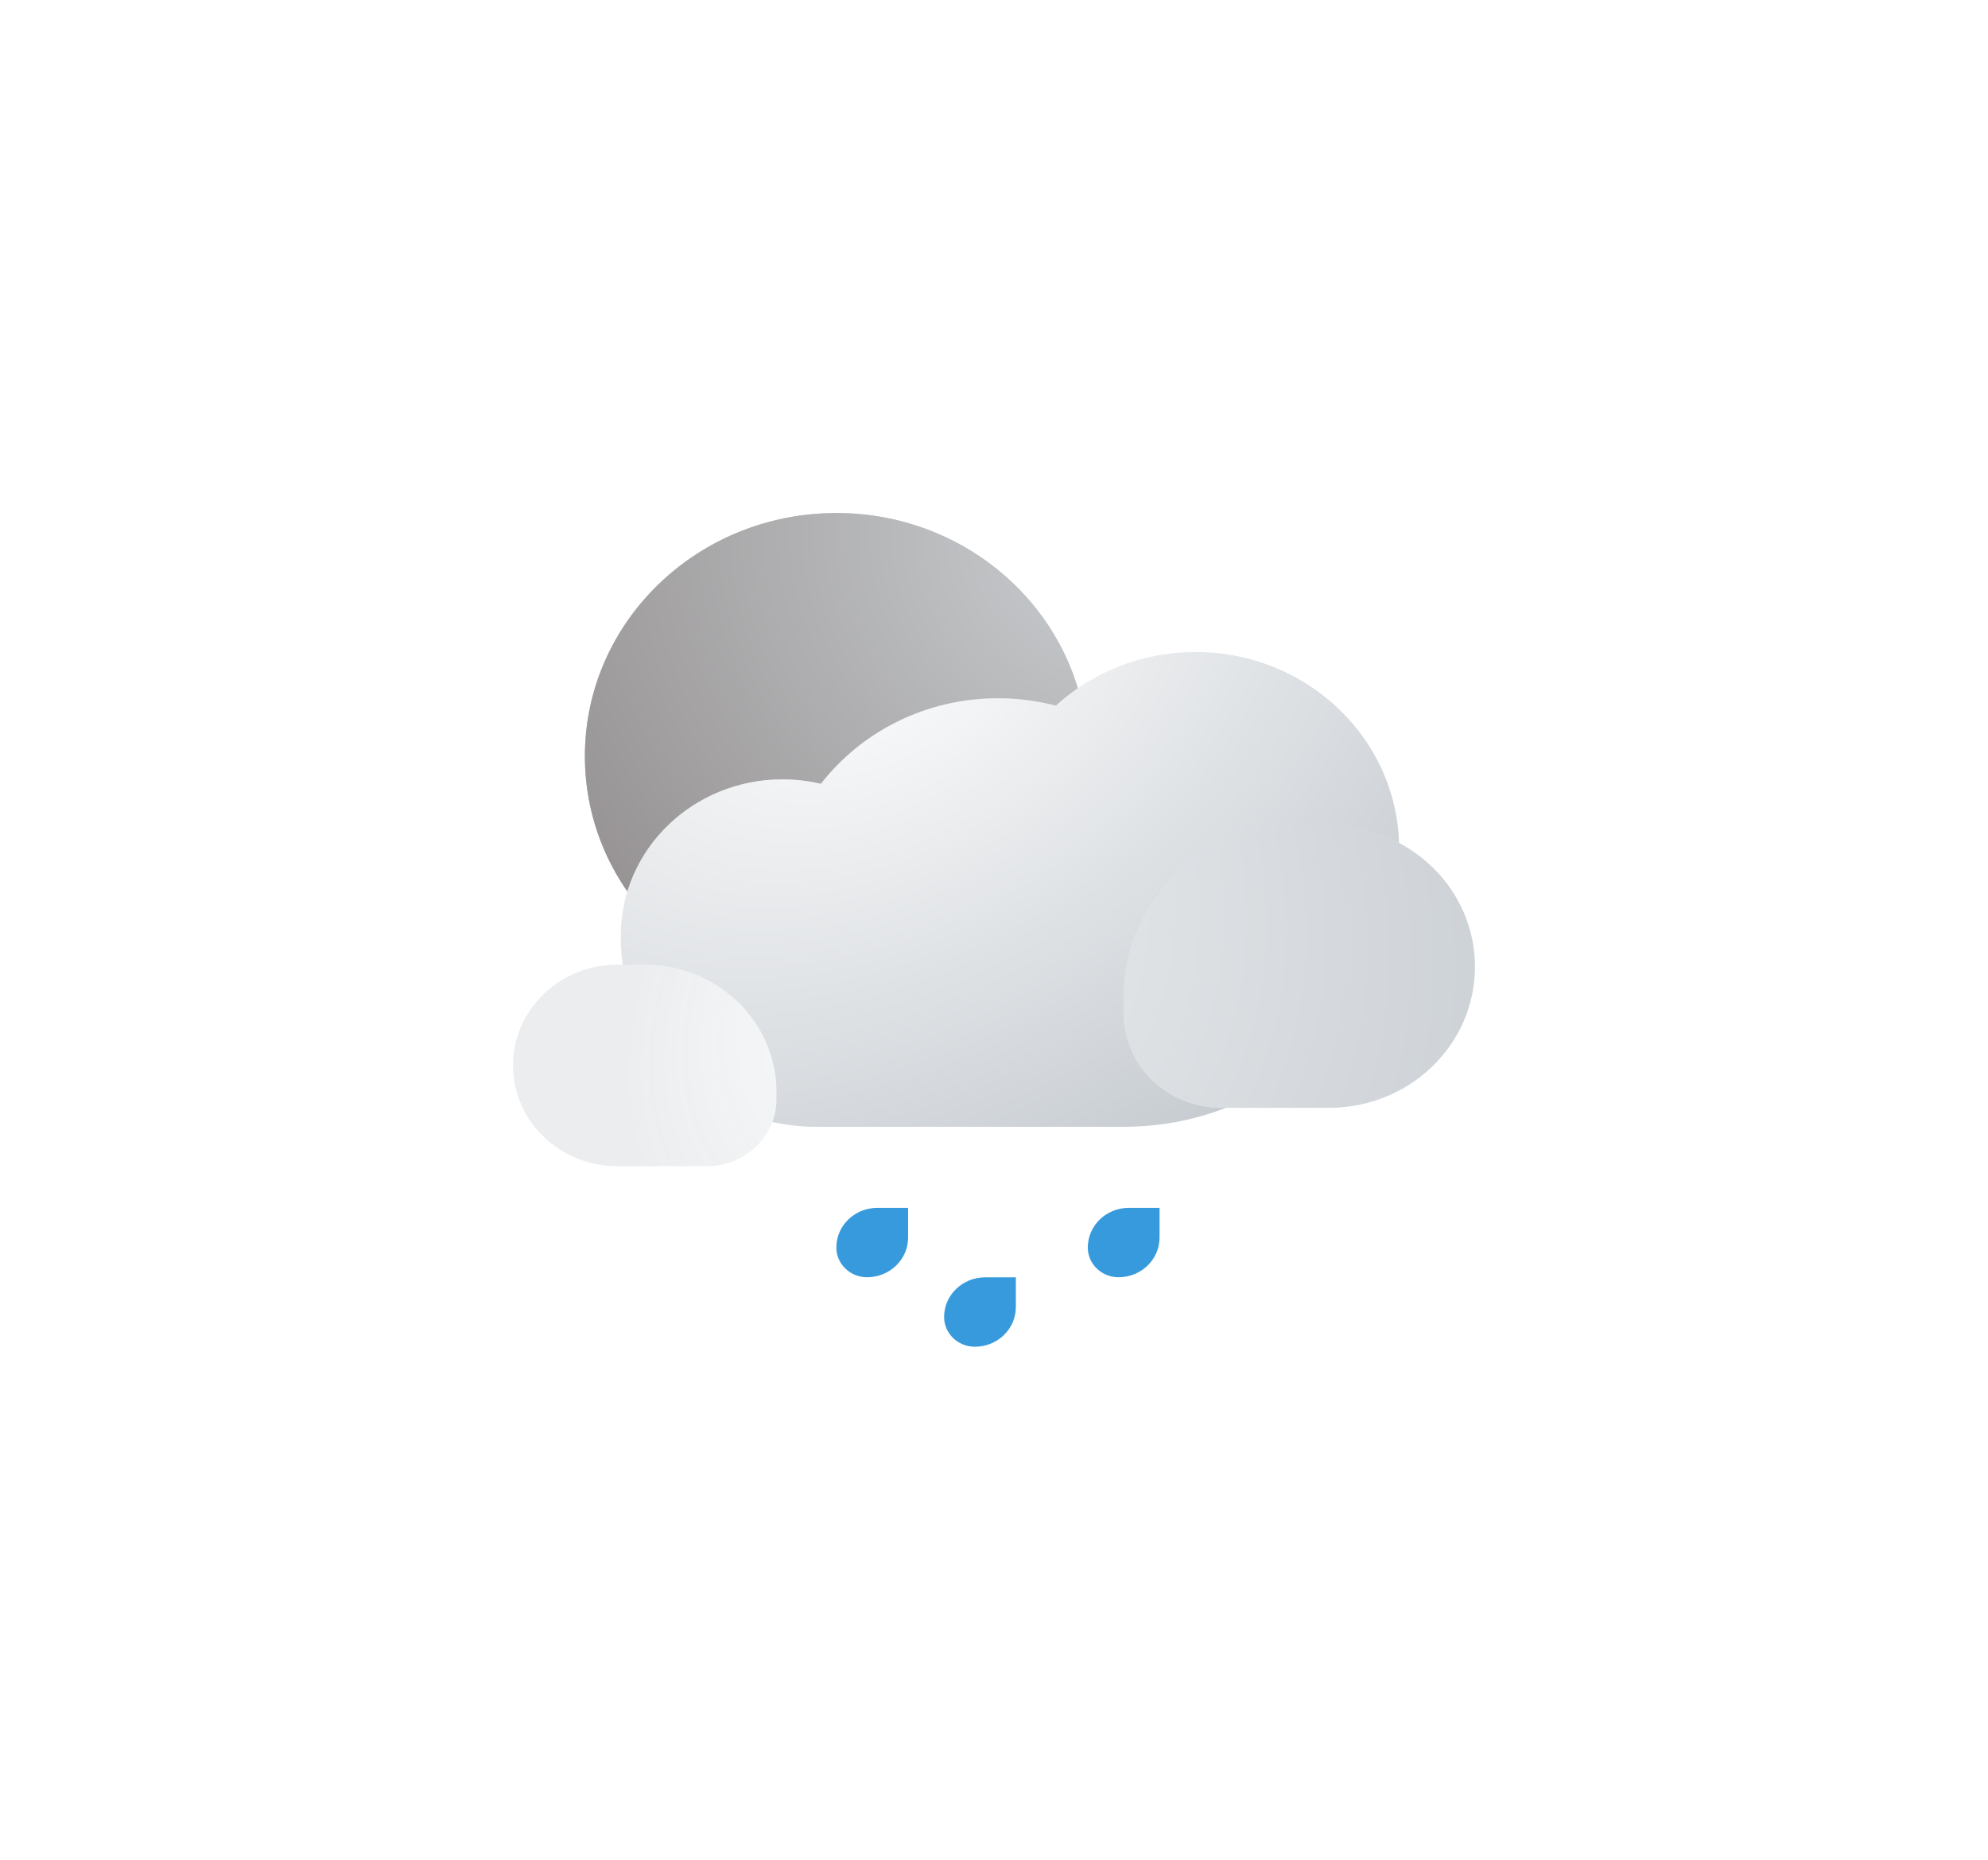 <svg width="62" height="58" viewBox="0 0 62 58" fill="none" xmlns="http://www.w3.org/2000/svg">
<g filter="url(#filter0_di_921_91)">
<path d="M29.444 36.072C29.444 35.389 30.017 34.836 30.723 34.836H31.682V35.763C31.682 36.446 31.109 37 30.403 37C29.873 37 29.444 36.585 29.444 36.072Z" fill="#379ADC"/>
<path d="M26.083 33.906C26.083 33.223 26.655 32.669 27.362 32.669H28.321V33.596C28.321 34.279 27.748 34.833 27.042 34.833C26.512 34.833 26.083 34.418 26.083 33.906Z" fill="#379ADC"/>
<path d="M33.925 33.906C33.925 33.223 34.498 32.669 35.204 32.669H36.163V33.596C36.163 34.279 35.591 34.833 34.884 34.833C34.355 34.833 33.925 34.418 33.925 33.906Z" fill="#379ADC"/>
<path d="M33.925 18.584C33.925 22.773 30.414 26.168 26.083 26.168C21.752 26.168 18.241 22.773 18.241 18.584C18.241 14.396 21.752 11 26.083 11C30.414 11 33.925 14.396 33.925 18.584Z" fill="#C5C7C8"/>
<path d="M33.925 18.584C33.925 22.773 30.414 26.168 26.083 26.168C21.752 26.168 18.241 22.773 18.241 18.584C18.241 14.396 21.752 11 26.083 11C30.414 11 33.925 14.396 33.925 18.584Z" fill="url(#paint0_radial_921_91)"/>
<path d="M43.624 21.834C43.631 21.715 43.635 21.595 43.635 21.473C43.635 18.082 40.792 15.334 37.286 15.334C35.599 15.334 34.066 15.97 32.929 17.009C32.353 16.858 31.749 16.778 31.125 16.778C28.867 16.778 26.862 17.826 25.602 19.445C25.217 19.355 24.816 19.306 24.402 19.306C21.618 19.306 19.361 21.489 19.361 24.182C19.361 24.195 19.361 24.207 19.361 24.22C19.361 24.228 19.361 24.237 19.361 24.246C19.361 27.502 22.09 30.141 25.457 30.141H35.046C39.789 30.141 43.635 26.422 43.635 21.834H43.624Z" fill="#FDFDFD"/>
<path d="M43.624 21.834C43.631 21.715 43.635 21.595 43.635 21.473C43.635 18.082 40.792 15.334 37.286 15.334C35.599 15.334 34.066 15.97 32.929 17.009C32.353 16.858 31.749 16.778 31.125 16.778C28.867 16.778 26.862 17.826 25.602 19.445C25.217 19.355 24.816 19.306 24.402 19.306C21.618 19.306 19.361 21.489 19.361 24.182C19.361 24.195 19.361 24.207 19.361 24.22C19.361 24.228 19.361 24.237 19.361 24.246C19.361 27.502 22.09 30.141 25.457 30.141H35.046C39.789 30.141 43.635 26.422 43.635 21.834H43.624Z" fill="url(#paint1_radial_921_91)" fill-opacity="0.4"/>
<path d="M35.046 26.048C35.046 23.122 37.498 20.751 40.523 20.751H41.452C43.964 20.751 46 22.72 46 25.15C46 27.579 43.964 29.549 41.452 29.549H38.078C36.403 29.549 35.046 28.236 35.046 26.616V26.048Z" fill="white"/>
<path d="M35.046 26.048C35.046 23.122 37.498 20.751 40.523 20.751H41.452C43.964 20.751 46 22.72 46 25.15C46 27.579 43.964 29.549 41.452 29.549H38.078C36.403 29.549 35.046 28.236 35.046 26.616V26.048Z" fill="url(#paint2_radial_921_91)" fill-opacity="0.3"/>
<path d="M24.216 29.057C24.216 26.863 22.377 25.085 20.108 25.085H19.249C17.455 25.085 16 26.491 16 28.227C16 29.962 17.455 31.369 19.249 31.369H22.05C23.246 31.369 24.216 30.431 24.216 29.274V29.057Z" fill="white"/>
<path d="M24.216 29.057C24.216 26.863 22.377 25.085 20.108 25.085H19.249C17.455 25.085 16 26.491 16 28.227C16 29.962 17.455 31.369 19.249 31.369H22.05C23.246 31.369 24.216 30.431 24.216 29.274V29.057Z" fill="url(#paint3_radial_921_91)" fill-opacity="0.2"/>
</g>
<defs>
<filter id="filter0_di_921_91" x="0" y="0" width="62" height="58" filterUnits="userSpaceOnUse" color-interpolation-filters="sRGB">
<feFlood flood-opacity="0" result="BackgroundImageFix"/>
<feColorMatrix in="SourceAlpha" type="matrix" values="0 0 0 0 0 0 0 0 0 0 0 0 0 0 0 0 0 0 127 0" result="hardAlpha"/>
<feOffset dy="5"/>
<feGaussianBlur stdDeviation="8"/>
<feComposite in2="hardAlpha" operator="out"/>
<feColorMatrix type="matrix" values="0 0 0 0 0 0 0 0 0 0 0 0 0 0 0 0 0 0 0.14 0"/>
<feBlend mode="normal" in2="BackgroundImageFix" result="effect1_dropShadow_921_91"/>
<feBlend mode="normal" in="SourceGraphic" in2="effect1_dropShadow_921_91" result="shape"/>
<feColorMatrix in="SourceAlpha" type="matrix" values="0 0 0 0 0 0 0 0 0 0 0 0 0 0 0 0 0 0 127 0" result="hardAlpha"/>
<feOffset/>
<feGaussianBlur stdDeviation="5.5"/>
<feComposite in2="hardAlpha" operator="arithmetic" k2="-1" k3="1"/>
<feColorMatrix type="matrix" values="0 0 0 0 0.302 0 0 0 0 0.369 0 0 0 0 0.435 0 0 0 0.08 0"/>
<feBlend mode="normal" in2="shape" result="effect2_innerShadow_921_91"/>
</filter>
<radialGradient id="paint0_radial_921_91" cx="0" cy="0" r="1" gradientUnits="userSpaceOnUse" gradientTransform="translate(35.286 11.929) rotate(95.492) scale(22.389 25.774)">
<stop stop-color="#CACED1"/>
<stop offset="1" stop-color="#8A8484"/>
</radialGradient>
<radialGradient id="paint1_radial_921_91" cx="0" cy="0" r="1" gradientUnits="userSpaceOnUse" gradientTransform="translate(27.077 14.805) rotate(59.258) scale(23.827 33.871)">
<stop stop-color="white"/>
<stop offset="1" stop-color="#4D5E6F"/>
</radialGradient>
<radialGradient id="paint2_radial_921_91" cx="0" cy="0" r="1" gradientUnits="userSpaceOnUse" gradientTransform="translate(16 18.429) rotate(24.991) scale(35.167 23.4)">
<stop stop-color="white"/>
<stop offset="0.989" stop-color="#4D5E6F"/>
</radialGradient>
<radialGradient id="paint3_radial_921_91" cx="0" cy="0" r="1" gradientUnits="userSpaceOnUse" gradientTransform="translate(29.829 24.711) rotate(132.703) scale(12.114 8.271)">
<stop stop-color="#4D5E6F" stop-opacity="0"/>
<stop offset="1" stop-color="#4D5E6F" stop-opacity="0.54"/>
</radialGradient>
</defs>
</svg>
